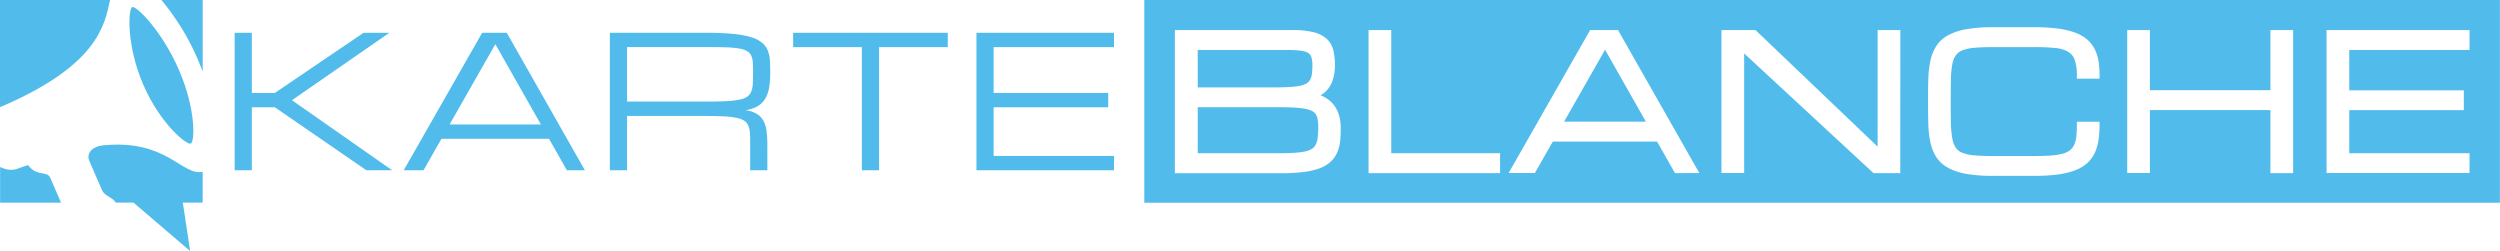 <svg id="Layer_1" data-name="Layer 1" xmlns="http://www.w3.org/2000/svg" viewBox="0 0 1134.63 113.95">
  <g>
    <g>
      <path d="M183.4,31.41h11.7L150.91,62,196.4,93.8H184.7L143.14,65.21H132.71V93.8h-7.8V31.41h7.8v27.3h10.41Z" transform="translate(-18.41 -16.52)" fill="#51bcec"/>
      <path d="M267.58,79.5H218.77l-8.14,14.3h-9l35.6-62.39h11.19L283.87,93.8h-8.18ZM263.89,73,243.22,36.57,222.47,73Z" transform="translate(-18.41 -16.52)" fill="#51bcec"/>
      <path d="M366.68,93.8h-7.8V82.1c0-1.89,0-3.52-.1-4.89a10.93,10.93,0,0,0-.69-3.51,5.27,5.27,0,0,0-1.85-2.36A9.65,9.65,0,0,0,352.66,70a38.09,38.09,0,0,0-5.87-.67c-2.37-.12-5.28-.18-8.75-.18H303V93.8h-7.8V31.41h44.15a119,119,0,0,1,12,.51,41.94,41.94,0,0,1,8.09,1.52A14,14,0,0,1,364.38,36a9,9,0,0,1,2.52,3.53,14.94,14.94,0,0,1,.94,4.55c.09,1.68.14,3.54.14,5.57a37.28,37.28,0,0,1-.55,6.84,14.26,14.26,0,0,1-1.85,5,9.77,9.77,0,0,1-3.45,3.31,15.46,15.46,0,0,1-5.4,1.73,13.52,13.52,0,0,1,5.19,1.7,8.39,8.39,0,0,1,3,3.17,13.05,13.05,0,0,1,1.4,4.63,48.12,48.12,0,0,1,.35,6.09ZM303,62.61h36.35c3.47,0,6.38-.06,8.75-.19a38.09,38.09,0,0,0,5.87-.67,9.48,9.48,0,0,0,3.58-1.38A5.24,5.24,0,0,0,359.39,58a11,11,0,0,0,.69-3.52c.06-1.36.1-3,.1-4.89s0-3.28-.1-4.55a9.08,9.08,0,0,0-.69-3.21,4.63,4.63,0,0,0-1.85-2.07,10.43,10.43,0,0,0-3.58-1.2,41.51,41.51,0,0,0-5.87-.55c-2.37-.08-5.28-.12-8.75-.12H303Z" transform="translate(-18.41 -16.52)" fill="#51bcec"/>
      <path d="M448.57,31.41v6.5h-31.2V93.8h-7.8V37.91H378.38v-6.5Z" transform="translate(-18.41 -16.52)" fill="#51bcec"/>
      <path d="M461.57,93.8V31.41H524v6.5H469.37v20.8h52v6.5h-52V87.3H524v6.5Z" transform="translate(-18.41 -16.52)" fill="#51bcec"/>
    </g>
    <g>
      <polygon points="709.86 55.23 746.99 55.23 728.46 22.57 709.86 55.23" fill="#51bcec"/>
      <path d="M615.51,68.29a4.44,4.44,0,0,0-1.74-1.46,13.11,13.11,0,0,0-3.4-1,42.75,42.75,0,0,0-5.48-.53c-2.19-.09-4.83-.14-7.83-.14H562V86.05h35.1c3,0,5.64,0,7.83-.14a35.43,35.43,0,0,0,5.45-.58,10.43,10.43,0,0,0,3.33-1.18,4.83,4.83,0,0,0,1.77-1.85,8.86,8.86,0,0,0,.94-3.09,36.58,36.58,0,0,0,.27-4.82,22.83,22.83,0,0,0-.27-3.76A5.8,5.8,0,0,0,615.51,68.29Z" transform="translate(-18.41 -16.52)" fill="#51bcec"/>
      <path d="M537.75,16.53v92H1153v-92Zm88.89,64a18.35,18.35,0,0,1-1.34,5.21,12.47,12.47,0,0,1-3,4.19,14.92,14.92,0,0,1-5.07,3,33.89,33.89,0,0,1-7.39,1.68,85.24,85.24,0,0,1-10.21.53h-48V30.16h53.28a39.18,39.18,0,0,1,9.75,1,13.73,13.73,0,0,1,6,3.11,10.43,10.43,0,0,1,2.93,5.22,29.46,29.46,0,0,1,.68,6.63,22.22,22.22,0,0,1-.48,4.86,16.54,16.54,0,0,1-1.28,3.74,11.64,11.64,0,0,1-1.87,2.75,11.86,11.86,0,0,1-2.13,1.83c-.25.17-.51.33-.77.48a15.62,15.62,0,0,1,2,.92,15,15,0,0,1,2.6,1.89,12.25,12.25,0,0,1,2.31,2.85,15.44,15.44,0,0,1,1.61,3.88,19,19,0,0,1,.62,5.07A56.78,56.78,0,0,1,626.64,80.48Zm72.58,14.57H639.53V30.16h10.3V86.05h49.39Zm79.39,0-8.11-14.3H723.15L715,95.05H703.1l37-64.89h12.65l36.9,64.89Zm102.24,0H868.71L810,40.77V95.05h-10.3V30.16h15.44l55.44,52.92V30.16h10.3Zm90.43-42.89H961V50.91a21.62,21.62,0,0,0-1-7.28A6.86,6.86,0,0,0,957,40a14.18,14.18,0,0,0-5.88-1.7,96.52,96.52,0,0,0-9.68-.4H923.23c-3.41,0-6.32.1-8.64.3a19.49,19.49,0,0,0-5.51,1.15,6.6,6.6,0,0,0-3,2.26,10.5,10.5,0,0,0-1.62,4.14,40.62,40.62,0,0,0-.62,6.87c-.06,2.75-.08,6.12-.08,10s0,7.25.1,10a41.68,41.68,0,0,0,.64,6.88,10.94,10.94,0,0,0,1.6,4.15,6.57,6.57,0,0,0,3,2.24,19.49,19.49,0,0,0,5.51,1.15c2.32.2,5.23.3,8.64.3h18.24c3,0,5.59-.08,7.75-.24a27.38,27.38,0,0,0,5.36-.85,9.17,9.17,0,0,0,3.29-1.56,6.46,6.46,0,0,0,1.86-2.41,12.49,12.49,0,0,0,1-3.76A49,49,0,0,0,961,73V71.76h10.3V73a46.74,46.74,0,0,1-.51,7.23,20,20,0,0,1-1.84,6,15,15,0,0,1-3.61,4.63A18.08,18.08,0,0,1,959.69,94a36.3,36.3,0,0,1-7.83,1.78,85.44,85.44,0,0,1-10.39.55H923.23A71.9,71.9,0,0,1,911,95.46a27.21,27.21,0,0,1-8.45-2.78,14.74,14.74,0,0,1-5.34-4.86,20.3,20.3,0,0,1-2.69-6.71,45.15,45.15,0,0,1-.94-8.4c-.08-3-.12-6.42-.12-10.1s0-7.09.12-10.11a45.25,45.25,0,0,1,.94-8.4,20.25,20.25,0,0,1,2.69-6.7,14.76,14.76,0,0,1,5.34-4.87A27.38,27.38,0,0,1,911,29.75a71.82,71.82,0,0,1,12.26-.89h18.24a85.15,85.15,0,0,1,10.39.56,37.75,37.75,0,0,1,7.82,1.73,18.59,18.59,0,0,1,5.62,3,14.67,14.67,0,0,1,3.61,4.4,18,18,0,0,1,1.86,5.63,40.4,40.4,0,0,1,.51,6.7Zm87.87,42.89h-10.3V66.46h-54.7V95.05h-10.3V30.16h10.3v27.3h54.7V30.16h10.3Zm80.06-55.89h-54.59v18.3h52v9h-52V86.05h54.59v9h-64.89V30.16h64.89Z" transform="translate(-18.41 -16.52)" fill="#51bcec"/>
      <path d="M603.86,56a31.3,31.3,0,0,0,4.71-.58,9.38,9.38,0,0,0,2.9-1.08A4.48,4.48,0,0,0,613,52.73a7.12,7.12,0,0,0,.81-2.58,30.9,30.9,0,0,0,.23-4,12,12,0,0,0-.5-3.82,3.34,3.34,0,0,0-1.49-1.83,9,9,0,0,0-3.47-1,52.81,52.81,0,0,0-6.25-.3H562v17h35.1C599.69,56.16,602,56.1,603.86,56Z" transform="translate(-18.41 -16.52)" fill="#51bcec"/>
    </g>
    <g>
      <path d="M105,81.7c1.8-.74,2.46-15.22-5.27-33.2S80.21,19,78.41,19.73s-2.77,17.18,5,35.16S103.2,82.43,105,81.7Z" transform="translate(-18.41 -16.52)" fill="#51bcec"/>
      <path d="M110.4,94.51c-9.55,1.92-16.21-15-45.4-12-4.46.47-7.54,3.37-6.09,6.94,1.07,2.63,4.77,11,5.9,13.55s5.1,3.25,6.07,5.48c0,0,0,0,0,0H79l25.71,22-3.32-22h9Z" transform="translate(-18.41 -16.52)" fill="#51bcec"/>
      <path d="M108.46,44.15c.69,1.6,1.33,3.21,1.94,4.81V16.52H91.64A108.36,108.36,0,0,1,108.46,44.15Z" transform="translate(-18.41 -16.52)" fill="#51bcec"/>
      <path d="M68.37,16.52h-50V65.17C63,46.23,65.9,27.75,68.37,16.52Z" transform="translate(-18.41 -16.52)" fill="#51bcec"/>
      <path d="M41.24,97.27c-1.55-3.55-5.91-.24-10.08-5.83,0,0-3.7,1.19-4.71,1.6-2.49,1-5.37.56-8-.73v16.2H46.13Z" transform="translate(-18.41 -16.52)" fill="#51bcec"/>
    </g>
  </g>
</svg>
